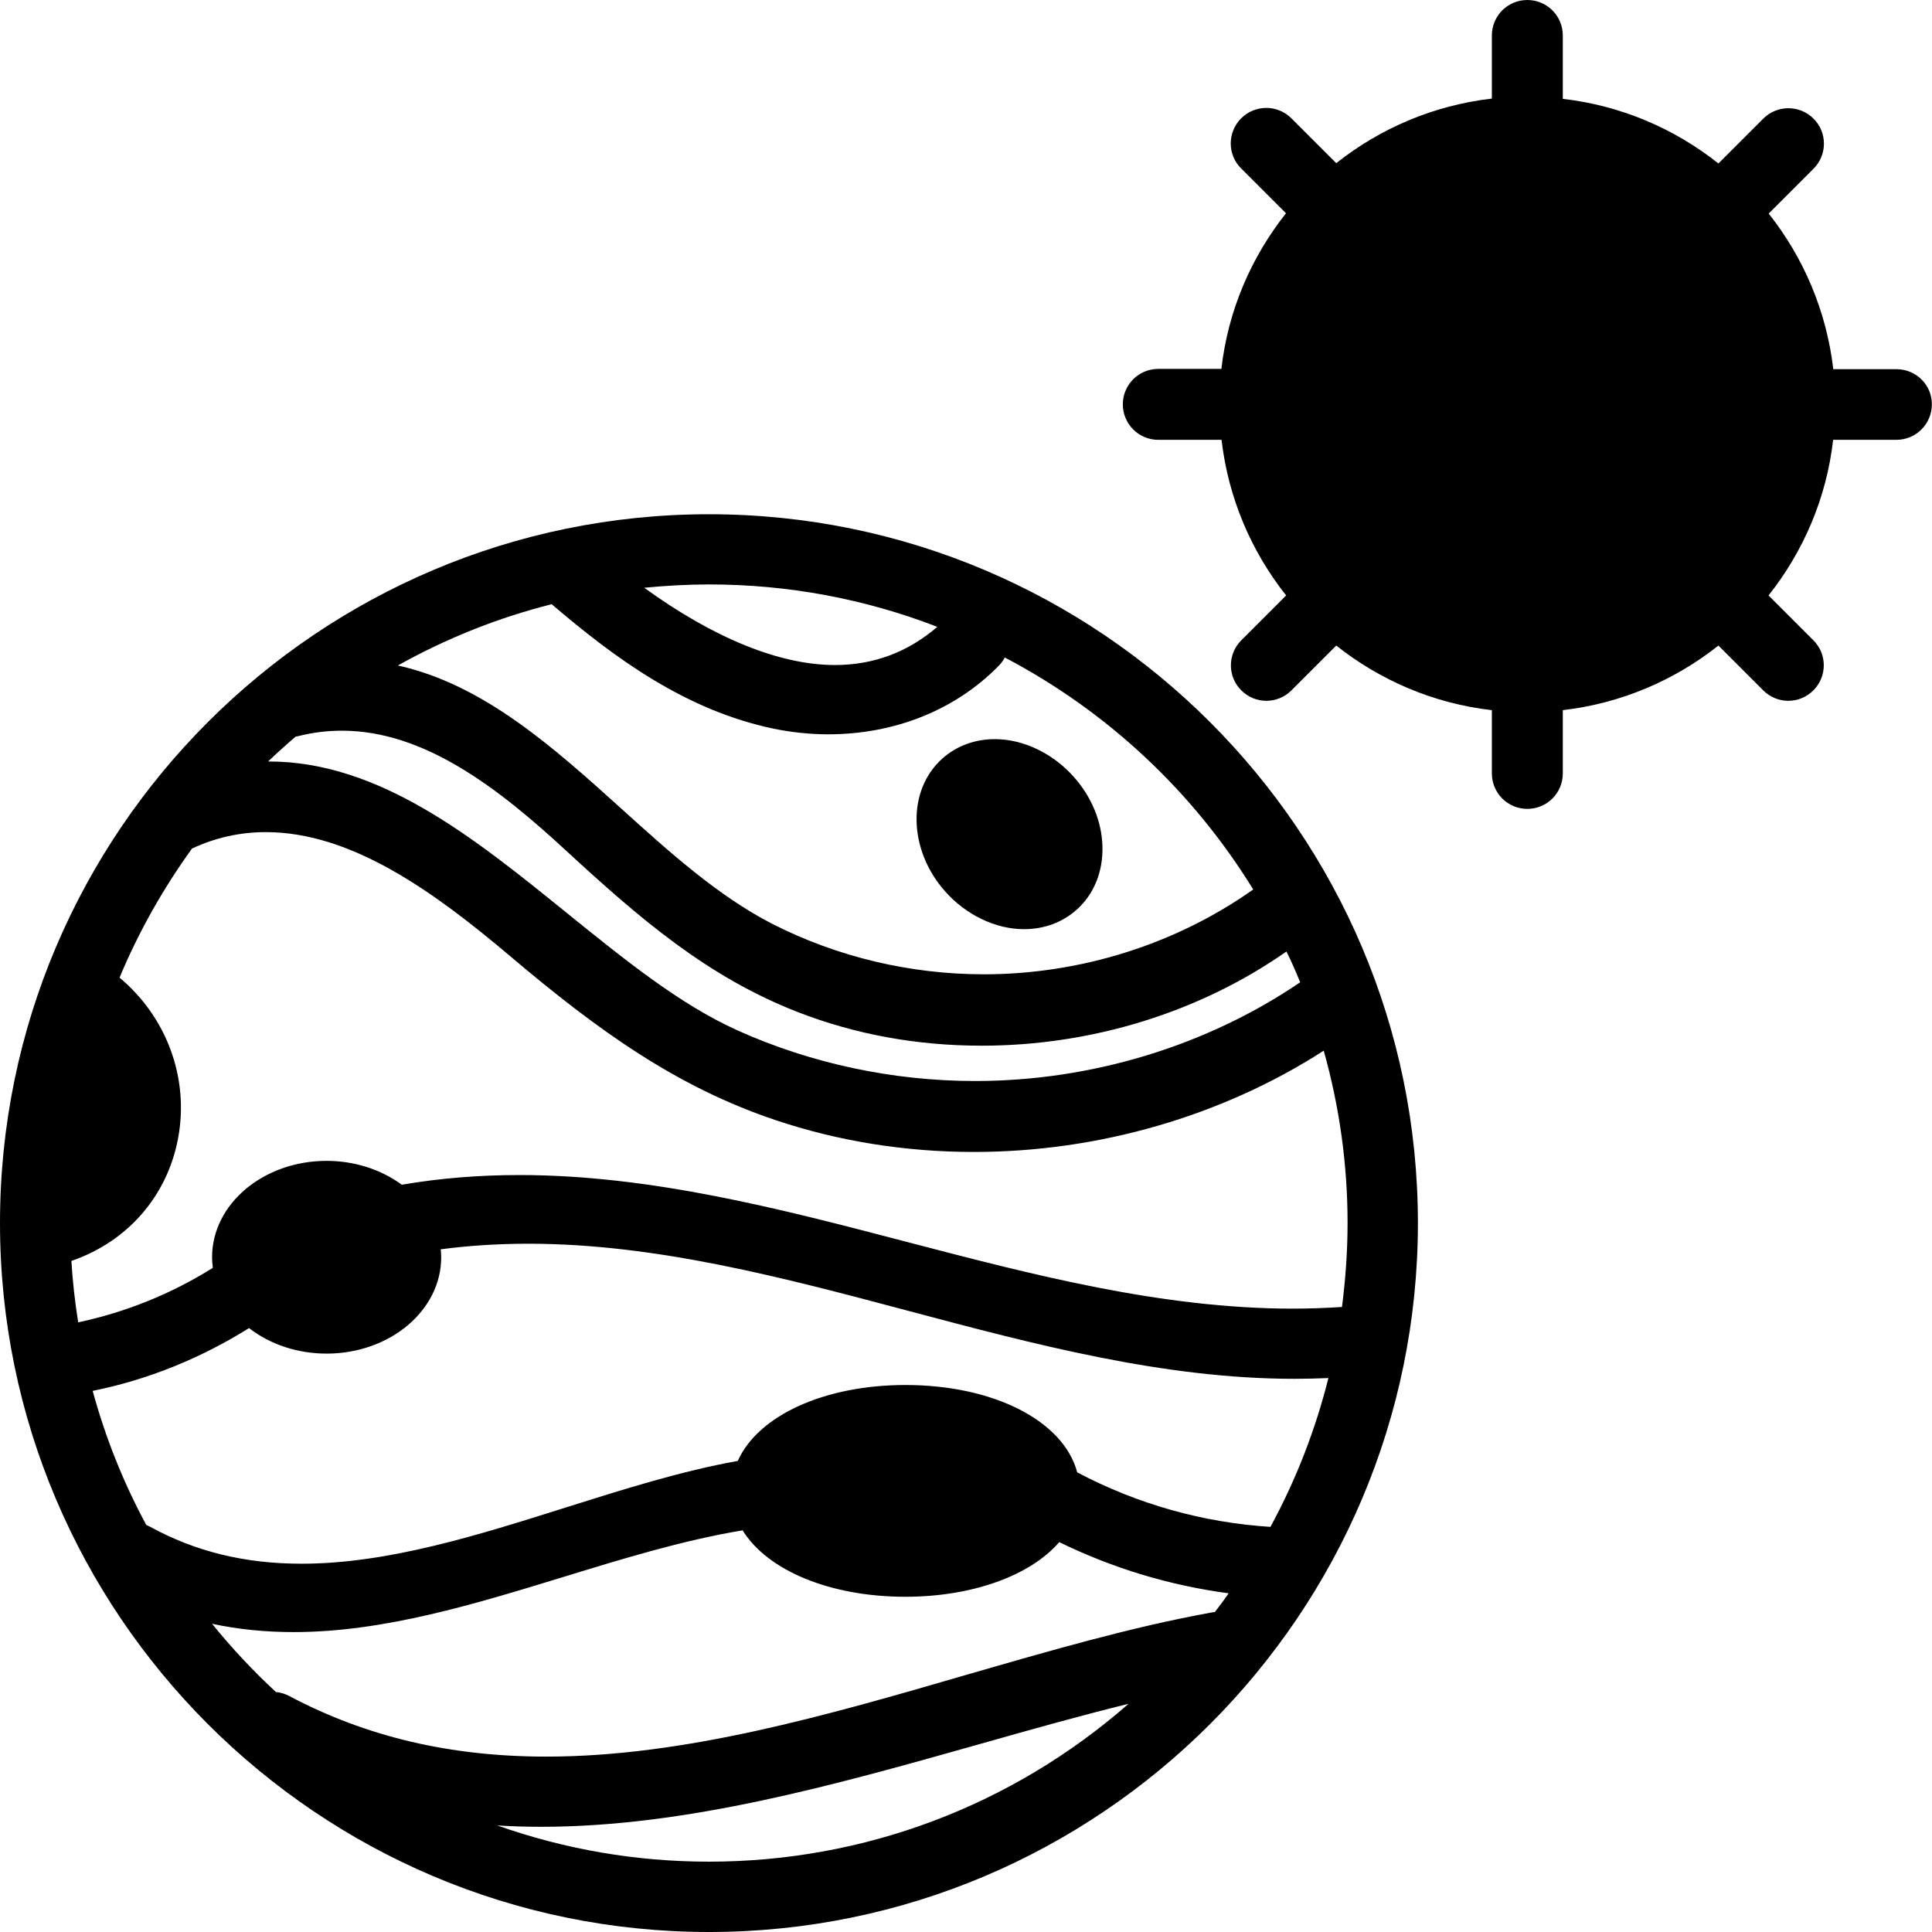 <?xml version="1.0" encoding="utf-8"?>
<!-- Generator: Adobe Illustrator 27.9.0, SVG Export Plug-In . SVG Version: 6.00 Build 0)  -->
<svg version="1.1" id="Layer_1" xmlns="http://www.w3.org/2000/svg" xmlns:xlink="http://www.w3.org/1999/xlink" x="0px" y="0px"
	 viewBox="0 0 128 128" style="enable-background:new 0 0 128 128;" xml:space="preserve">
<g>
	<g>
		<path d="M46.97,34.07C21.07,34.07,0,55.14,0,81.03C0,106.93,21.07,128,46.97,128c25.9,0,46.97-21.07,46.97-46.97
			S72.86,34.07,46.97,34.07z M46.97,38.72c5.2,0,10.29,0.94,15.13,2.81c-1.95,1.68-4.23,2.53-6.78,2.53c-3.64,0-8-1.76-12.64-5.12
			C44.14,38.8,45.58,38.72,46.97,38.72z M46.97,123.34c-4.82,0-9.52-0.81-14.03-2.4c0.96,0.06,1.94,0.09,2.92,0.09
			c9.62,0,19.44-2.77,28.94-5.45c3.28-0.93,6.65-1.88,9.97-2.7C67.04,119.65,57.24,123.34,46.97,123.34z M80.49,106.8
			c-0.09,0.01-0.18,0.02-0.27,0.04c-5.28,0.96-10.61,2.51-16.26,4.14c-9.15,2.66-18.61,5.4-27.77,5.4c-6.35,0-11.92-1.31-17.02-4.01
			c-0.28-0.15-0.58-0.24-0.89-0.27c-1.51-1.4-2.93-2.91-4.23-4.52c1.73,0.37,3.51,0.55,5.41,0.55c5.97,0,12.01-1.86,17.86-3.65
			c3.91-1.2,7.94-2.44,11.88-3.09c1.66,2.68,5.83,4.4,10.78,4.4c4.4,0,8.26-1.38,10.2-3.62c3.54,1.73,7.31,2.87,11.22,3.39
			C81.13,105.96,80.82,106.37,80.49,106.8z M84.17,101.16c-4.49-0.29-8.79-1.5-12.8-3.61c-0.91-3.42-5.54-5.79-11.38-5.79
			c-5.35,0-9.76,2.01-11.11,5.03c-3.71,0.66-7.61,1.89-11.38,3.08c-5.8,1.83-11.79,3.73-17.52,3.73c-3.75,0-7.03-0.8-10.04-2.45
			c-0.08-0.04-0.16-0.08-0.25-0.12c-1.52-2.81-2.71-5.8-3.55-8.88C9.8,91.41,13.28,90,16.5,87.99c1.41,1.09,3.22,1.69,5.14,1.69
			c4.19,0,7.59-2.86,7.59-6.38c0-0.17-0.01-0.35-0.03-0.53c1.88-0.25,3.83-0.37,5.82-0.37c8.45,0,16.93,2.26,25.13,4.44
			c8.32,2.21,16.92,4.51,25.61,4.51c0.75,0,1.51-0.02,2.25-0.05C87.15,94.74,85.86,98.05,84.17,101.16z M89.28,81.03
			c0,1.82-0.13,3.69-0.37,5.56c-1.07,0.07-2.17,0.11-3.27,0.11c0,0,0,0,0,0c-8.66,0-17.25-2.25-25.56-4.42
			c-8.33-2.18-16.94-4.43-25.66-4.43c-2.71,0-5.27,0.21-7.8,0.64c-1.39-1.02-3.15-1.58-4.98-1.58c-4.19,0-7.59,2.86-7.59,6.39
			c0,0.22,0.02,0.46,0.05,0.7c-2.79,1.74-5.72,2.92-8.92,3.61c-0.22-1.38-0.37-2.74-0.45-4.07c3.72-1.28,6.35-4.29,7.07-8.13
			c0.74-3.97-0.74-8.01-3.88-10.64c1.26-3.02,2.88-5.89,4.8-8.55c1.55-0.73,3.2-1.09,4.89-1.09c5.7,0,11.17,3.97,16.24,8.26
			c5.8,4.91,11,8.63,17.53,10.82c4.17,1.4,8.6,2.11,13.15,2.11c8.25,0,16.45-2.38,23.17-6.71C88.75,73.34,89.28,77.18,89.28,81.03z
			 M86.14,65.08c-6.21,4.22-13.84,6.54-21.54,6.54c-5.43,0-10.87-1.16-15.73-3.35c-3.84-1.73-7.46-4.67-11.3-7.77
			c-6.1-4.94-12.4-10.05-19.76-10.05c-0.01,0-0.03,0-0.05,0c0.59-0.56,1.2-1.11,1.83-1.65c0.04-0.01,0.08-0.01,0.13-0.02
			c0.97-0.25,1.95-0.37,2.93-0.37c5.48,0,10.4,3.83,14.89,7.98c4.83,4.45,9.32,8.33,15.31,10.66c3.8,1.48,7.9,2.23,12.18,2.23
			c7.3,0,14.44-2.21,20.2-6.24C85.55,63.68,85.85,64.36,86.14,65.08z M65.18,64.55c-4.87,0-9.71-1.15-13.99-3.33
			c-3.57-1.82-6.86-4.78-10.03-7.65c-4.49-4.05-9.12-8.22-14.8-9.48c3.2-1.79,6.62-3.16,10.19-4.06c4.2,3.59,8.9,7.04,14.72,8.25
			c1.18,0.24,2.39,0.37,3.59,0.37c4.41,0,8.41-1.6,11.28-4.51c0.18-0.18,0.32-0.37,0.43-0.58c6.78,3.56,12.45,8.86,16.46,15.37
			C77.9,62.56,71.58,64.55,65.18,64.55z"/>
		<path d="M65.92,48.97c-1.33,0-2.53,0.44-3.48,1.28c-2.35,2.09-2.28,6.03,0.17,8.8c1.39,1.57,3.35,2.51,5.23,2.51
			c1.33,0,2.53-0.44,3.48-1.28c1.15-1.02,1.76-2.51,1.72-4.19c-0.04-1.65-0.71-3.28-1.89-4.61C69.76,49.91,67.8,48.97,65.92,48.97z"
			/>
		<path d="M125.65,24.46h-4.19c-0.45-3.87-1.98-7.41-4.28-10.31l2.97-2.97c0.92-0.92,0.92-2.41,0-3.32c-0.92-0.92-2.41-0.92-3.33,0
			l-2.97,2.97c-2.9-2.3-6.44-3.84-10.31-4.28V2.35c0-1.3-1.05-2.35-2.35-2.35c-1.3,0-2.35,1.05-2.35,2.35v4.18
			c-3.87,0.45-7.41,1.98-10.31,4.28l-2.97-2.97c-0.92-0.92-2.41-0.92-3.33,0c-0.92,0.92-0.92,2.41,0,3.32l2.97,2.97
			c-2.3,2.9-3.84,6.44-4.28,10.31h-4.18c-1.3,0-2.35,1.05-2.35,2.35s1.05,2.35,2.35,2.35h4.19c0.45,3.87,1.98,7.41,4.28,10.31
			l-2.97,2.97c-0.92,0.92-0.92,2.41,0,3.32c0.46,0.46,1.06,0.69,1.66,0.69c0.6,0,1.2-0.23,1.66-0.69l2.97-2.97
			c2.9,2.3,6.44,3.84,10.31,4.28v4.19c0,1.3,1.05,2.35,2.35,2.35c1.3,0,2.35-1.05,2.35-2.35v-4.19c3.87-0.45,7.41-1.98,10.31-4.28
			l2.97,2.97c0.46,0.46,1.06,0.69,1.66,0.69c0.6,0,1.2-0.23,1.66-0.69c0.92-0.92,0.92-2.41,0-3.32l-2.97-2.97
			c2.3-2.9,3.84-6.44,4.28-10.31h4.19c1.3,0,2.35-1.05,2.35-2.35C128,25.51,126.95,24.46,125.65,24.46z"/>
	</g>
</g>
</svg>
